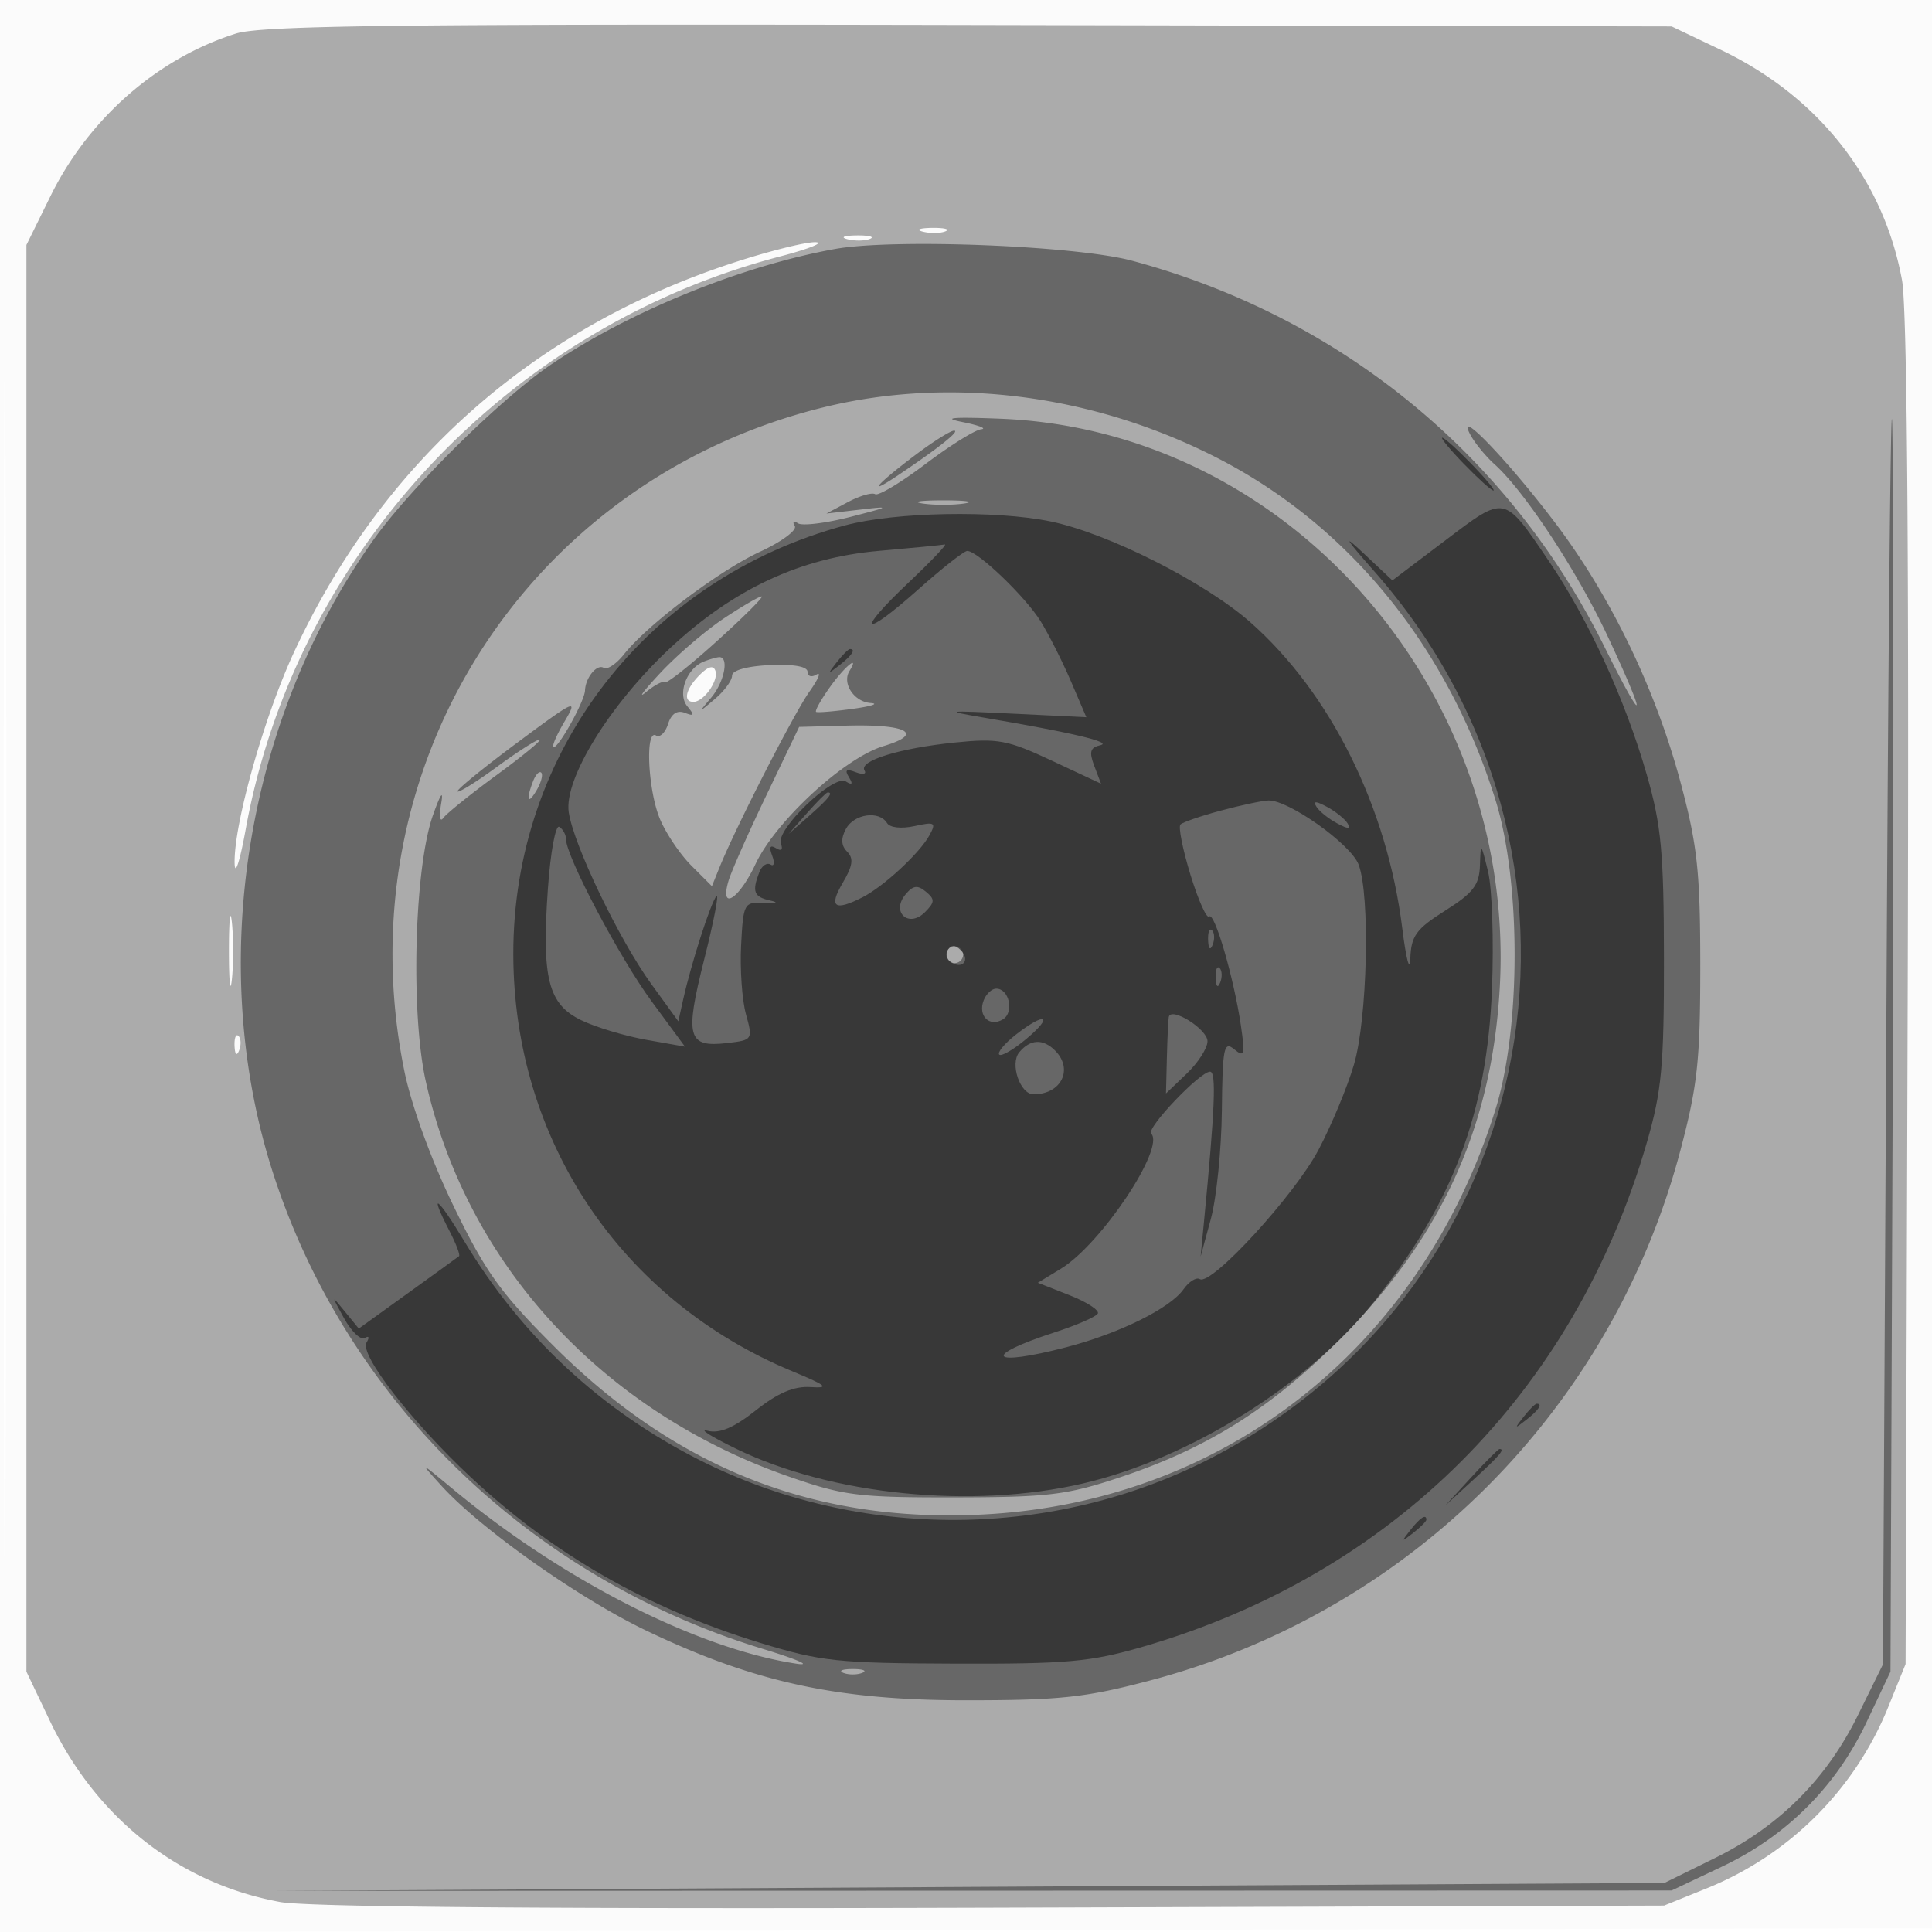 <svg xmlns="http://www.w3.org/2000/svg" width="256" height="256"><path fill-opacity=".016" d="M0 128.004v128.004l128.25-.254 128.25-.254.254-127.75L257.008 0H0v128.004m.485.496c0 70.4.119 99.053.265 63.672.146-35.38.146-92.98 0-128C.604 29.153.485 58.1.485 128.5" fill="#212121" fill-rule="evenodd"/><path fill-opacity=".366" d="M31.286 4.44C20.862 7.724 11.761 15.694 6.693 25.979L3.5 32.458V221.5l3.097 6.5c6.171 12.95 17.143 21.582 30.547 24.031 3.681.672 36.55.933 94.5.75l88.856-.281 5.653-2.285a43.522 43.522 0 0024.062-24.062l2.285-5.653.281-88.856c.183-57.95-.078-90.819-.75-94.5C249.582 23.74 240.95 12.768 228 6.597L221.5 3.5l-93-.193c-74.927-.156-93.819.064-97.214 1.133m90.983 26.253c.973.254 2.323.237 3-.037.677-.274-.119-.481-1.769-.461-1.65.02-2.204.244-1.231.498m-10 1c.973.254 2.323.237 3-.037.677-.274-.119-.481-1.769-.461-1.65.02-2.204.244-1.231.498M97 34.872C70.599 43.555 50.632 61.28 38.978 86.381c-4.003 8.62-8.037 22.973-7.888 28.059.049 1.683.709-.363 1.466-4.546 6.588-36.388 34.577-66.418 70.736-75.895 3.964-1.039 6.083-1.896 4.708-1.906-1.375-.009-6.325 1.241-11 2.779m-4.295 54.566c-1.84 1.84-2.24 3.562-.827 3.562 1.361 0 3.356-2.798 2.922-4.1-.262-.785-.948-.609-2.095.538M30.336 126c0 4.125.177 5.813.392 3.75.216-2.062.216-5.437 0-7.5-.215-2.062-.392-.375-.392 3.75m.743 12.583c.048 1.165.285 1.402.604.605.289-.722.253-1.585-.079-1.917-.332-.332-.568.258-.525 1.312" fill="#212121" fill-rule="evenodd"/><path fill-opacity=".491" d="M110.66 32.988C98.268 35.221 83.355 41.291 73 48.317 66.381 52.808 54.402 64.629 49.508 71.5c-17.003 23.868-22.183 56.402-13.353 83.861 9.668 30.063 33.948 53.677 64.896 63.116 4.647 1.417 6.649 2.302 4.449 1.966-13.143-2.004-30.885-11.028-45.5-23.144-4.441-3.681-4.461-3.686-1.5-.421 5.163 5.694 18.272 14.956 27.195 19.215 14.297 6.824 25.233 9.203 42.305 9.203 12.509 0 15.873-.365 24.5-2.653a98.719 98.719 0 0070.143-70.143c2.288-8.627 2.653-11.991 2.653-24.5 0-12.378-.375-15.908-2.558-24.12-3.31-12.455-9.248-24.786-16.642-34.565-6.163-8.15-13.24-15.53-11.318-11.804.57 1.106 2.032 2.906 3.248 4 4.003 3.601 10.949 14.158 14.995 22.793 5.334 11.383 5.045 12.421-.402 1.445C199.97 60.263 177.582 41.956 150 34.546c-7.445-2-31.582-2.956-39.34-1.558m139.329 95.534l-.489 92.021-3.297 6.697c-4.188 8.506-10.457 14.775-18.963 18.963l-6.696 3.297-92.022.525-92.022.526 92.5-.026 92.5-.025 6.701-3.174c8.525-4.039 15.086-10.6 19.125-19.125l3.174-6.701.273-71c.15-39.05.145-80.675-.011-92.5-.156-11.825-.504 19.91-.773 70.522M109 54.004c-39.407 9.767-63.492 47.903-55.445 87.788.937 4.645 3.532 11.791 6.53 17.984 4.223 8.722 6.219 11.518 13.203 18.5 16.246 16.241 34.573 23.484 56.712 22.413 32.203-1.558 58.299-22.114 68.158-53.689 3.377-10.815 3.377-30.188-.001-41-6.338-20.287-19.373-36.33-36.792-45.281-16.513-8.486-35.432-10.912-52.365-6.715m18.5 1.914c2.2.439 3.325.874 2.5.967-.825.092-4.15 2.169-7.389 4.615-3.238 2.446-6.229 4.236-6.646 3.979-.416-.258-2.041.214-3.611 1.049l-2.854 1.517 4.5-.523c4.111-.478 3.994-.393-1.347.976-3.216.825-6.323 1.206-6.905.846-.581-.359-.779-.203-.439.347.34.551-1.722 2.083-4.582 3.405-5.439 2.514-14.923 9.665-18.057 13.616-1.007 1.269-2.213 2.07-2.681 1.781-.892-.551-2.409 1.294-2.474 3.007-.052 1.375-3.432 7.5-4.139 7.5-.316 0 .315-1.505 1.4-3.345 1.865-3.161 1.522-3.01-6.233 2.75-4.513 3.352-8.078 6.261-7.922 6.465.157.203 2.504-1.26 5.216-3.25 2.712-1.991 5.258-3.62 5.657-3.62s-2.136 2.095-5.634 4.656c-3.498 2.561-6.711 5.149-7.14 5.75-.43.602-.549-.256-.266-1.906.328-1.909-.065-1.364-1.08 1.5-2.467 6.959-2.988 26.142-.959 35.263 5.382 24.19 23.338 43.75 48.085 52.379 7.3 2.546 9.225 2.788 22 2.768 12.467-.02 14.876-.315 22-2.691 11.507-3.838 19.875-9.095 29-18.219 13.487-13.487 20.164-28.13 21.22-46.537 2.264-39.454-27.95-73.944-66.118-75.478-6.349-.255-7.892-.124-5.102.433m-6 4.214c-5.297 3.966-6.916 5.806-2.5 2.843 5.445-3.655 8.354-5.982 7.385-5.907-.487.038-2.685 1.417-4.885 3.064m.75 6.584c1.513.229 3.987.229 5.5 0 1.512-.229.275-.416-2.75-.416s-4.263.187-2.75.416M95.921 81.938c-2.431 1.616-6.221 4.867-8.421 7.225-2.2 2.357-3.063 3.509-1.919 2.559 1.145-.949 2.27-1.54 2.5-1.313.231.228 3.344-2.231 6.919-5.464 3.575-3.233 6.24-5.893 5.921-5.912-.318-.018-2.568 1.289-5 2.905m-2.682 5.728c-2.268.914-3.509 4.304-2.167 5.921.984 1.186.921 1.347-.34.864-1.013-.389-1.781.128-2.214 1.491-.364 1.148-1.08 1.829-1.59 1.514-1.463-.905-1.083 7.238.517 11.067.795 1.902 2.669 4.682 4.166 6.179l2.721 2.721.995-2.462c2.158-5.339 9.888-20.454 11.918-23.305 1.181-1.659 1.61-2.684.952-2.278-.658.407-1.197.241-1.197-.368 0-.694-1.87-1.024-5-.881-3.012.138-5 .692-5 1.395 0 .641-1.013 2.023-2.25 3.071-2.248 1.903-2.248 1.903-.5-.174 1.76-2.091 2.396-5.489 1-5.342-.412.043-1.318.308-2.011.587m16.72 3.392c-1.197 1.681-2.016 3.153-1.818 3.271.197.118 2.384-.065 4.859-.407 2.475-.342 3.536-.689 2.357-.772-2.191-.153-3.811-2.606-2.801-4.24 1.418-2.294-.654-.581-2.597 2.148m-8.426 14.351c-2.396 5-4.652 10.104-5.012 11.341-1.174 4.028 1.389 2.419 3.584-2.251 2.68-5.701 11.783-14.086 16.985-15.644 5.455-1.635 3.125-2.922-4.895-2.706l-6.305.17-4.357 9.09m-30.909-1.87c-.965 2.514-.681 3.163.498 1.136.584-1.004.851-2.036.593-2.293-.257-.258-.749.263-1.091 1.157m54.929 22.376a1.116 1.116 0 00.362 1.532c.521.322 1.21.159 1.532-.362a1.116 1.116 0 00-.362-1.532 1.116 1.116 0 00-1.532.362m-13.803 95.747c.688.278 1.813.278 2.5 0 .688-.277.125-.504-1.25-.504s-1.937.227-1.25.504" fill="#212121" fill-rule="evenodd"/><path fill-opacity=".667" d="M194 61.5c1.866 1.925 3.617 3.5 3.892 3.5.275 0-1.026-1.575-2.892-3.5-1.866-1.925-3.617-3.5-3.892-3.5-.275 0 1.026 1.575 2.892 3.5m-2.5 10.111l-7 5.294-3.937-3.702c-2.728-2.566-2.268-1.812 1.5 2.457 33.051 37.445 22.716 94.466-21.276 117.385-21.101 10.993-46.854 11.148-68.106.411-13.066-6.601-23.546-16.346-31.138-28.955-3.623-6.016-4.797-6.826-1.969-1.358.865 1.673 1.428 3.16 1.25 3.304-.178.144-3.24 2.362-6.804 4.929l-6.479 4.667-1.854-2.272c-1.818-2.227-1.819-2.209-.087.925.972 1.757 2.204 2.925 2.738 2.595.549-.339.649-.079.23.6-.969 1.566 5.918 10.464 13.821 17.856 10.934 10.228 23.372 17.349 38.314 21.934 8.038 2.467 10.263 2.705 25.797 2.76 14.854.051 17.997-.23 24.895-2.228 33.132-9.596 57.222-33.686 66.818-66.818 1.976-6.822 2.284-10.137 2.268-24.395-.017-14.123-.346-17.637-2.287-24.395-2.838-9.88-7.746-20.583-12.965-28.267-6.005-8.844-5.716-8.786-13.729-2.727M112 69.608c-26.284 7.057-44.035 30-43.985 56.852.045 24.59 14.249 45.817 36.961 55.238 4.603 1.91 5.007 2.259 2.422 2.096-2.191-.139-4.315.764-7.235 3.077-2.928 2.319-4.793 3.11-6.398 2.715-1.246-.307.435.757 3.735 2.365 12.649 6.162 31.307 8.034 46 4.614 14.132-3.289 29.727-13.023 38.554-24.065 10.483-13.112 14.99-25.07 15.642-41.5.251-6.325.017-13.3-.519-15.5-.943-3.865-.979-3.893-1.077-.842-.082 2.608-.884 3.654-4.598 6-3.858 2.437-4.517 3.341-4.629 6.342-.072 1.925-.551.125-1.065-4-1.997-16.037-9.499-31.153-20.118-40.536-6.026-5.324-18.863-11.805-26.489-13.374-7.32-1.506-20.605-1.253-27.201.518m4.46 3.384c-10.43.915-19.306 5.06-27.747 12.96-7.946 7.436-14.017 17.299-13.351 21.689.663 4.369 6.683 16.883 10.955 22.772l3.563 4.912.649-2.912c1.062-4.771 3.666-12.857 4.402-13.671.377-.417-.353 3.362-1.623 8.397-2.596 10.297-2.215 11.682 3.044 11.068 3.385-.395 3.42-.449 2.491-3.813-.518-1.877-.807-5.996-.643-9.153.291-5.569.383-5.737 3.065-5.607 1.684.082 1.977-.043.75-.32-2.13-.479-2.391-1.17-1.41-3.726.332-.867 1.002-1.331 1.488-1.03.486.3.588-.226.226-1.17-.444-1.157-.281-1.483.5-1 .715.442.963.207.648-.612-.706-1.841 7-9.223 8.597-8.236.861.531.992.36.426-.555-.599-.97-.358-1.149.898-.666.944.362 1.468.257 1.165-.233-.788-1.275 4.615-2.945 11.968-3.698 5.701-.584 6.969-.347 12.848 2.404l6.522 3.052-.896-2.358c-.709-1.864-.541-2.439.804-2.742 1.684-.381-3.686-1.655-15.299-3.632-5.591-.952-5.338-.989 3.722-.548l9.723.472-2.041-4.761c-1.123-2.618-2.928-6.195-4.011-7.948-2.011-3.254-8.345-9.327-9.728-9.327-.421 0-3.351 2.304-6.511 5.121-7.394 6.59-8.386 5.808-1.225-.965 2.998-2.836 5.141-5.091 4.761-5.012-.379.079-4.308.461-8.73.848m-5.588 14.758c-1.243 1.586-1.208 1.621.378.378 1.666-1.307 2.195-2.128 1.372-2.128-.207 0-.995.787-1.75 1.75m-3.948 20l-2.424 2.75 2.75-2.424c2.57-2.266 3.209-3.076 2.424-3.076-.179 0-1.416 1.237-2.75 2.75m54.81-.333c-2.622.705-5.014 1.53-5.317 1.833-.303.303.295 3.305 1.328 6.671 1.034 3.367 2.147 5.853 2.475 5.526.703-.703 3.29 8.183 4.208 14.455.569 3.885.464 4.253-.892 3.128-1.362-1.13-1.547-.212-1.632 8.098-.053 5.154-.708 11.622-1.456 14.372l-1.36 5 .435-4.5c1.469-15.178 1.667-20 .818-20-1.347 0-8.493 7.515-7.803 8.205 1.887 1.887-6.662 14.683-11.964 17.908l-3.056 1.858 4.213 1.655c2.317.911 3.995 2.008 3.729 2.438-.266.431-2.841 1.548-5.722 2.482-9.79 3.177-8.626 4.618 1.582 1.959 7.007-1.825 13.726-5.149 15.498-7.666.726-1.03 1.699-1.637 2.165-1.35 1.502.929 12.509-11.057 15.715-17.112 1.711-3.232 3.829-8.321 4.707-11.309 1.79-6.094 2.17-22.426.617-26.511-1.034-2.718-9.331-8.604-11.968-8.49-.855.038-3.699.645-6.32 1.35m12.701-.522c.372.602 1.606 1.592 2.741 2.199 1.48.792 1.874.795 1.389.011-.372-.602-1.606-1.592-2.741-2.199-1.48-.792-1.874-.795-1.389-.011m-62.353 2.952c-.681 1.273-.627 2.208.175 3.01.884.884.739 1.88-.604 4.153-1.889 3.198-1.06 3.78 2.663 1.868 2.827-1.452 7.578-5.865 8.858-8.227.9-1.66.697-1.782-1.991-1.191-1.745.383-3.265.216-3.647-.401-1.051-1.701-4.379-1.22-5.454.788m-39.483 7.909c-.834 11.893.032 15.303 4.421 17.428 1.914.926 5.789 2.092 8.612 2.592l5.131.908-4.426-6.012C82.096 126.91 75 113.474 75 111.204c0-.597-.402-1.335-.894-1.639-.492-.304-1.17 3.382-1.507 8.191m47.376.774c-1.938 2.335.436 4.487 2.582 2.341 1.327-1.326 1.344-1.708.126-2.719-1.107-.918-1.701-.835-2.708.378m40.104 6.053c.048 1.165.285 1.402.604.605.289-.722.253-1.585-.079-1.917-.332-.332-.568.258-.525 1.312m-34.482 1.261c-.346.56-.142 1.319.453 1.687 1.538.95 2.53-.351 1.246-1.635-.718-.718-1.277-.735-1.699-.052m35.482 3.739c.048 1.165.285 1.402.604.605.289-.722.253-1.585-.079-1.917-.332-.332-.568.258-.525 1.312m-30.743 2.984c-.788 2.054.794 3.589 2.568 2.492 1.511-.934.815-4.059-.904-4.059-.585 0-1.333.705-1.664 1.567m24.531 2.204c-.074.401-.186 2.841-.25 5.422l-.117 4.693 2.75-2.63c1.512-1.447 2.75-3.374 2.75-4.283 0-1.611-4.869-4.648-5.133-3.202m-20.285 2.343c-1.478 1.163-2.458 2.344-2.177 2.624.281.281 1.914-.67 3.629-2.114 3.704-3.116 2.43-3.564-1.452-.51m.471 2.322c-1.265 1.525.114 5.564 1.9 5.564 3.681 0 5.316-3.331 2.847-5.8-1.599-1.599-3.294-1.515-4.747.236m66.819 48.314c-1.243 1.586-1.208 1.621.378.378 1.666-1.307 2.195-2.128 1.372-2.128-.207 0-.995.787-1.75 1.75m-6.926 8l-3.446 3.75 3.75-3.446c3.49-3.208 4.21-4.054 3.446-4.054-.167 0-1.854 1.688-3.75 3.75m-8.074 7c-1.243 1.586-1.208 1.621.378.378.963-.755 1.75-1.543 1.75-1.75 0-.823-.821-.294-2.128 1.372" fill="#212121" fill-rule="evenodd"/></svg>